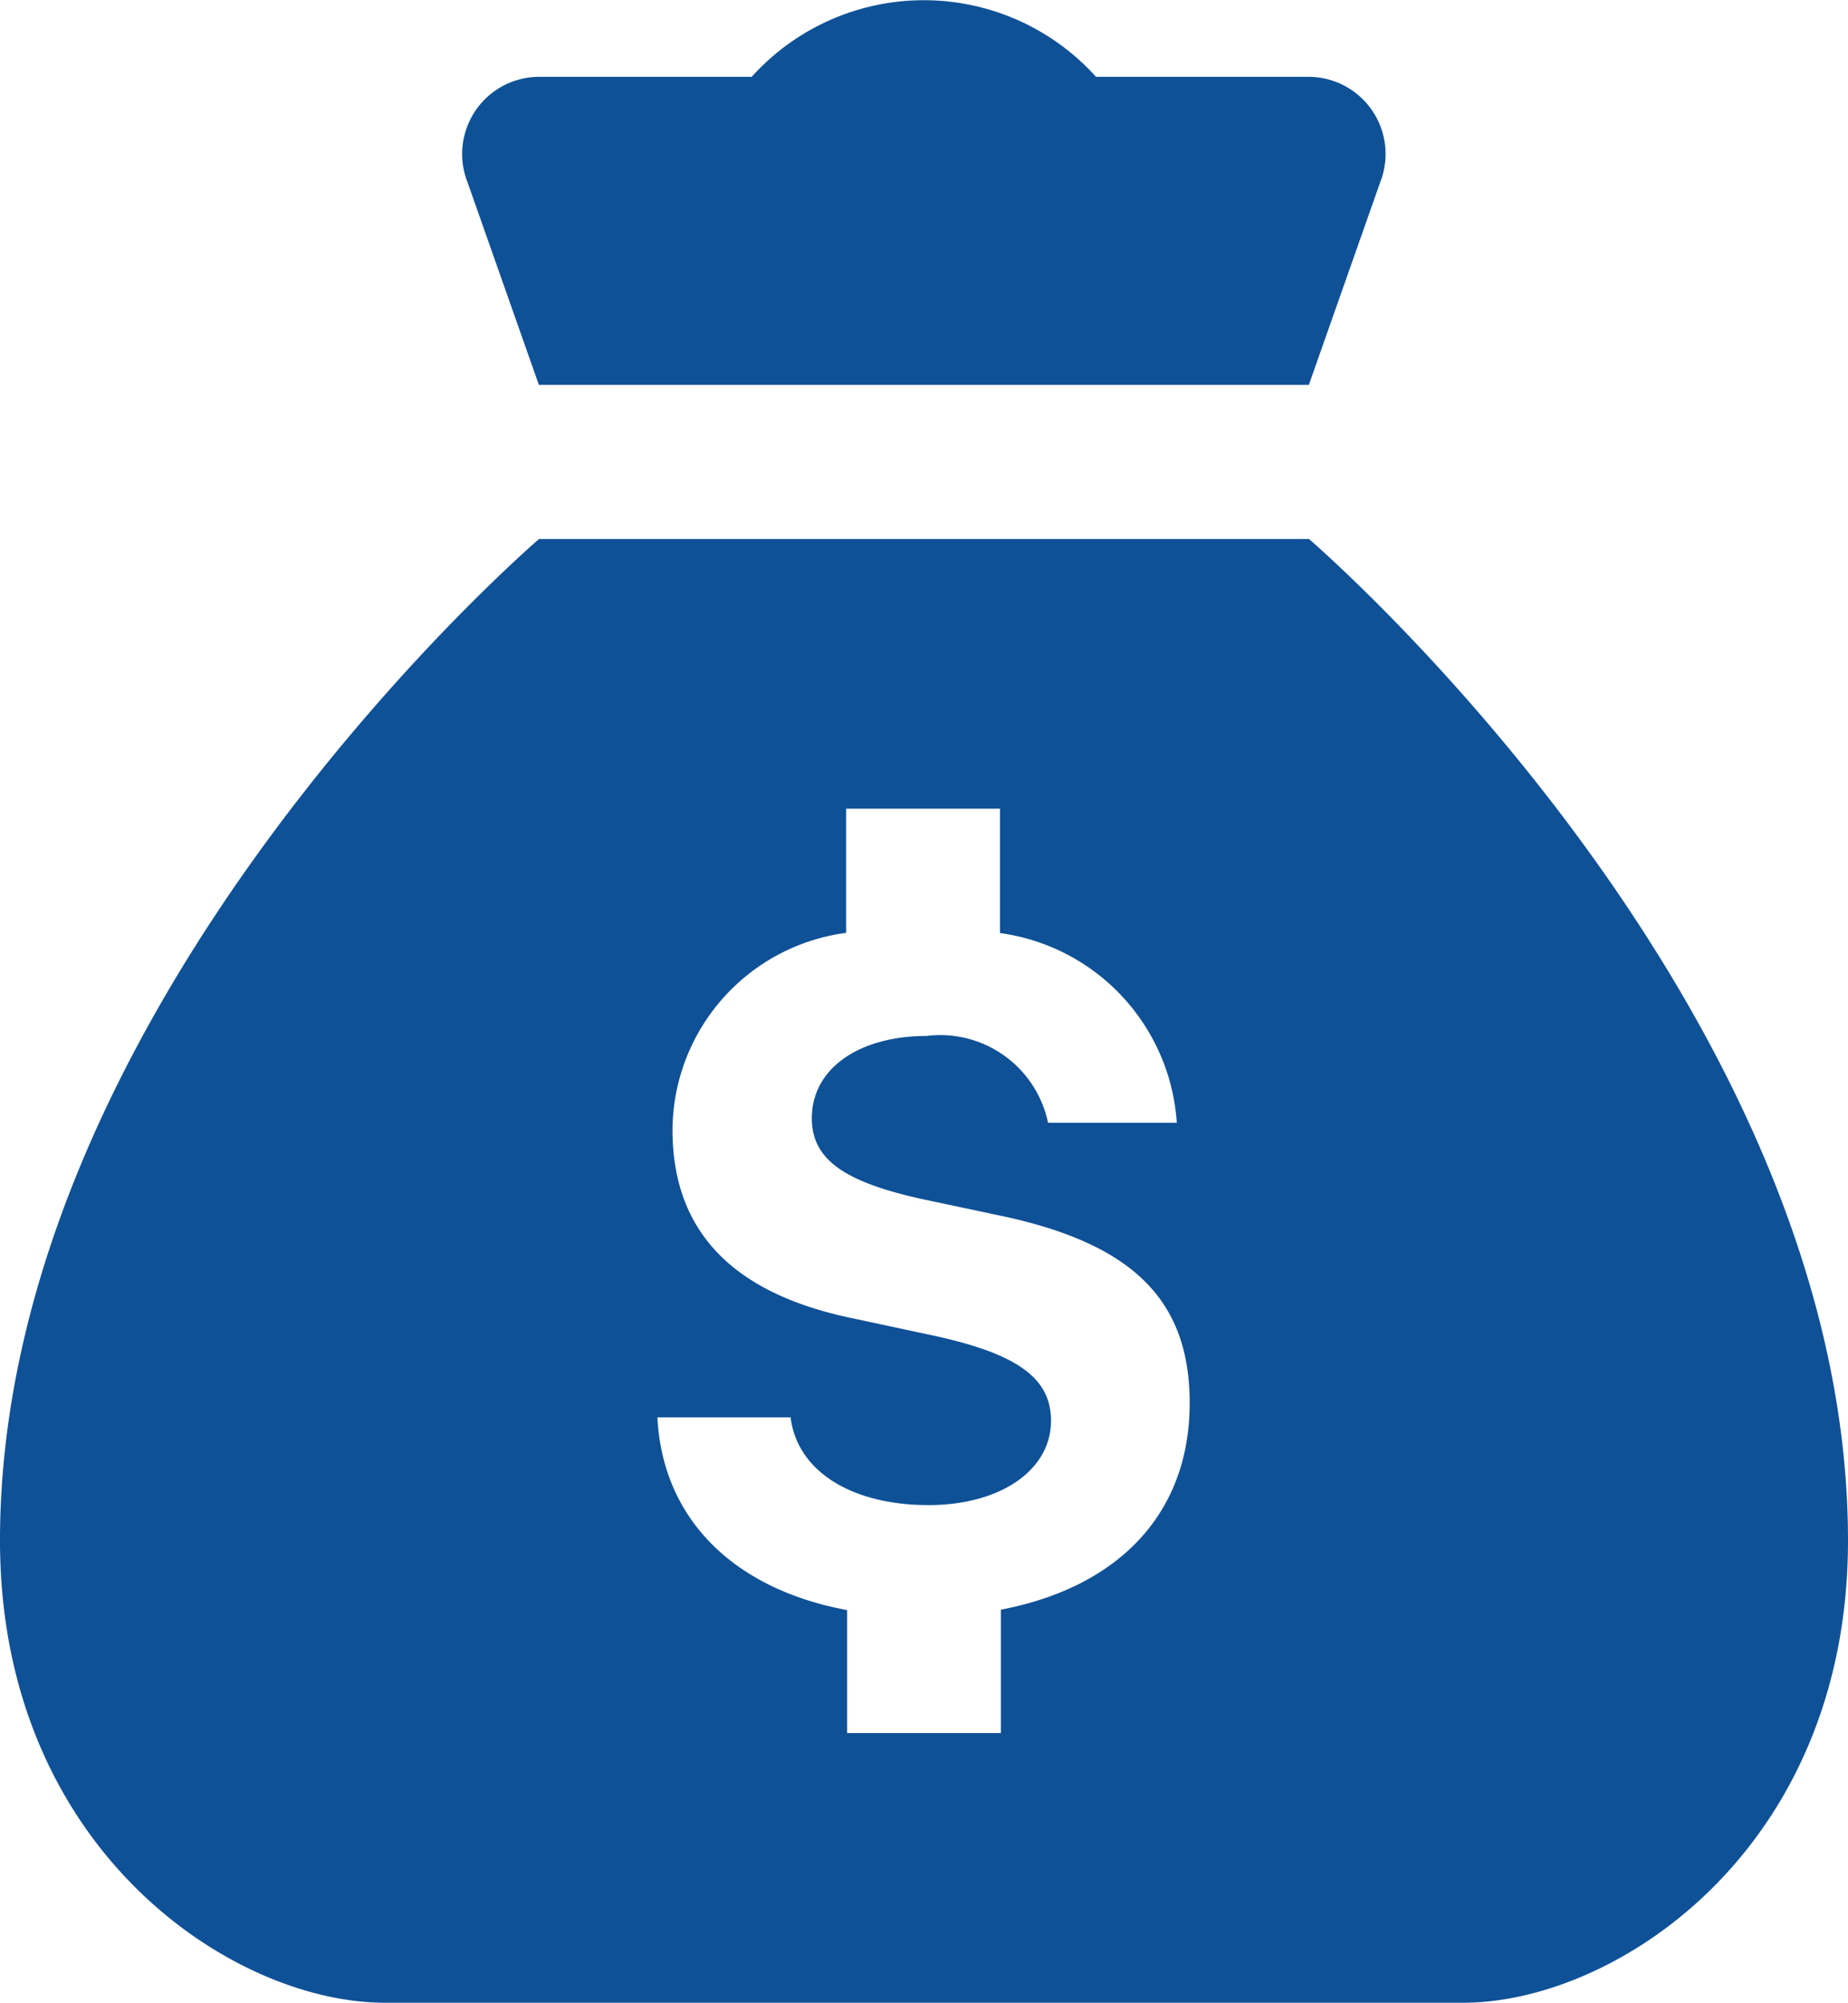 <svg xmlns="http://www.w3.org/2000/svg" width="38.848" height="42.075" viewBox="0 0 38.848 42.075">
  <g id="Grupo_1358" data-name="Grupo 1358" transform="translate(-915.89 -3998)">
    <path id="Caminho_1174" data-name="Caminho 1174" d="M131.957,157.25H115.771s-11.331,9.71-11.331,21.041c0,6.472,4.873,9.71,8.093,9.71h22.662c3.234,0,8.093-3.238,8.093-9.71,0-11.331-11.331-21.041-11.331-21.041Zm-6.476,22.494v2.591h-3.234v-2.583c-2.383-.443-3.88-1.914-3.987-4.049h2.8c.137,1.121,1.267,1.843,2.9,1.843,1.506,0,2.574-.731,2.574-1.772,0-.886-.691-1.391-2.392-1.772l-1.8-.385c-2.525-.527-3.765-1.843-3.765-3.956a4.2,4.2,0,0,1,3.65-4.137v-2.609h3.234v2.613a4.309,4.309,0,0,1,3.717,3.987h-2.706a2.316,2.316,0,0,0-2.556-1.825c-1.4,0-2.41.673-2.41,1.728,0,.855.66,1.329,2.286,1.692l1.67.354c2.786.585,3.987,1.772,3.987,3.938,0,2.317-1.488,3.867-3.969,4.341Z" transform="translate(811.45 3852.074)" fill="#0f5197"/>
    <path id="Caminho_1175" data-name="Caminho 1175" d="M245.077,15.7H240.6a4.873,4.873,0,0,0-7.238,0h-4.474a1.621,1.621,0,0,0-1.5,2.215l1.5,4.257h16.186l1.5-4.257a1.621,1.621,0,0,0-1.5-2.215Z" transform="translate(698.33 3983.914)" fill="#0f5197"/>
  </g>
</svg>
